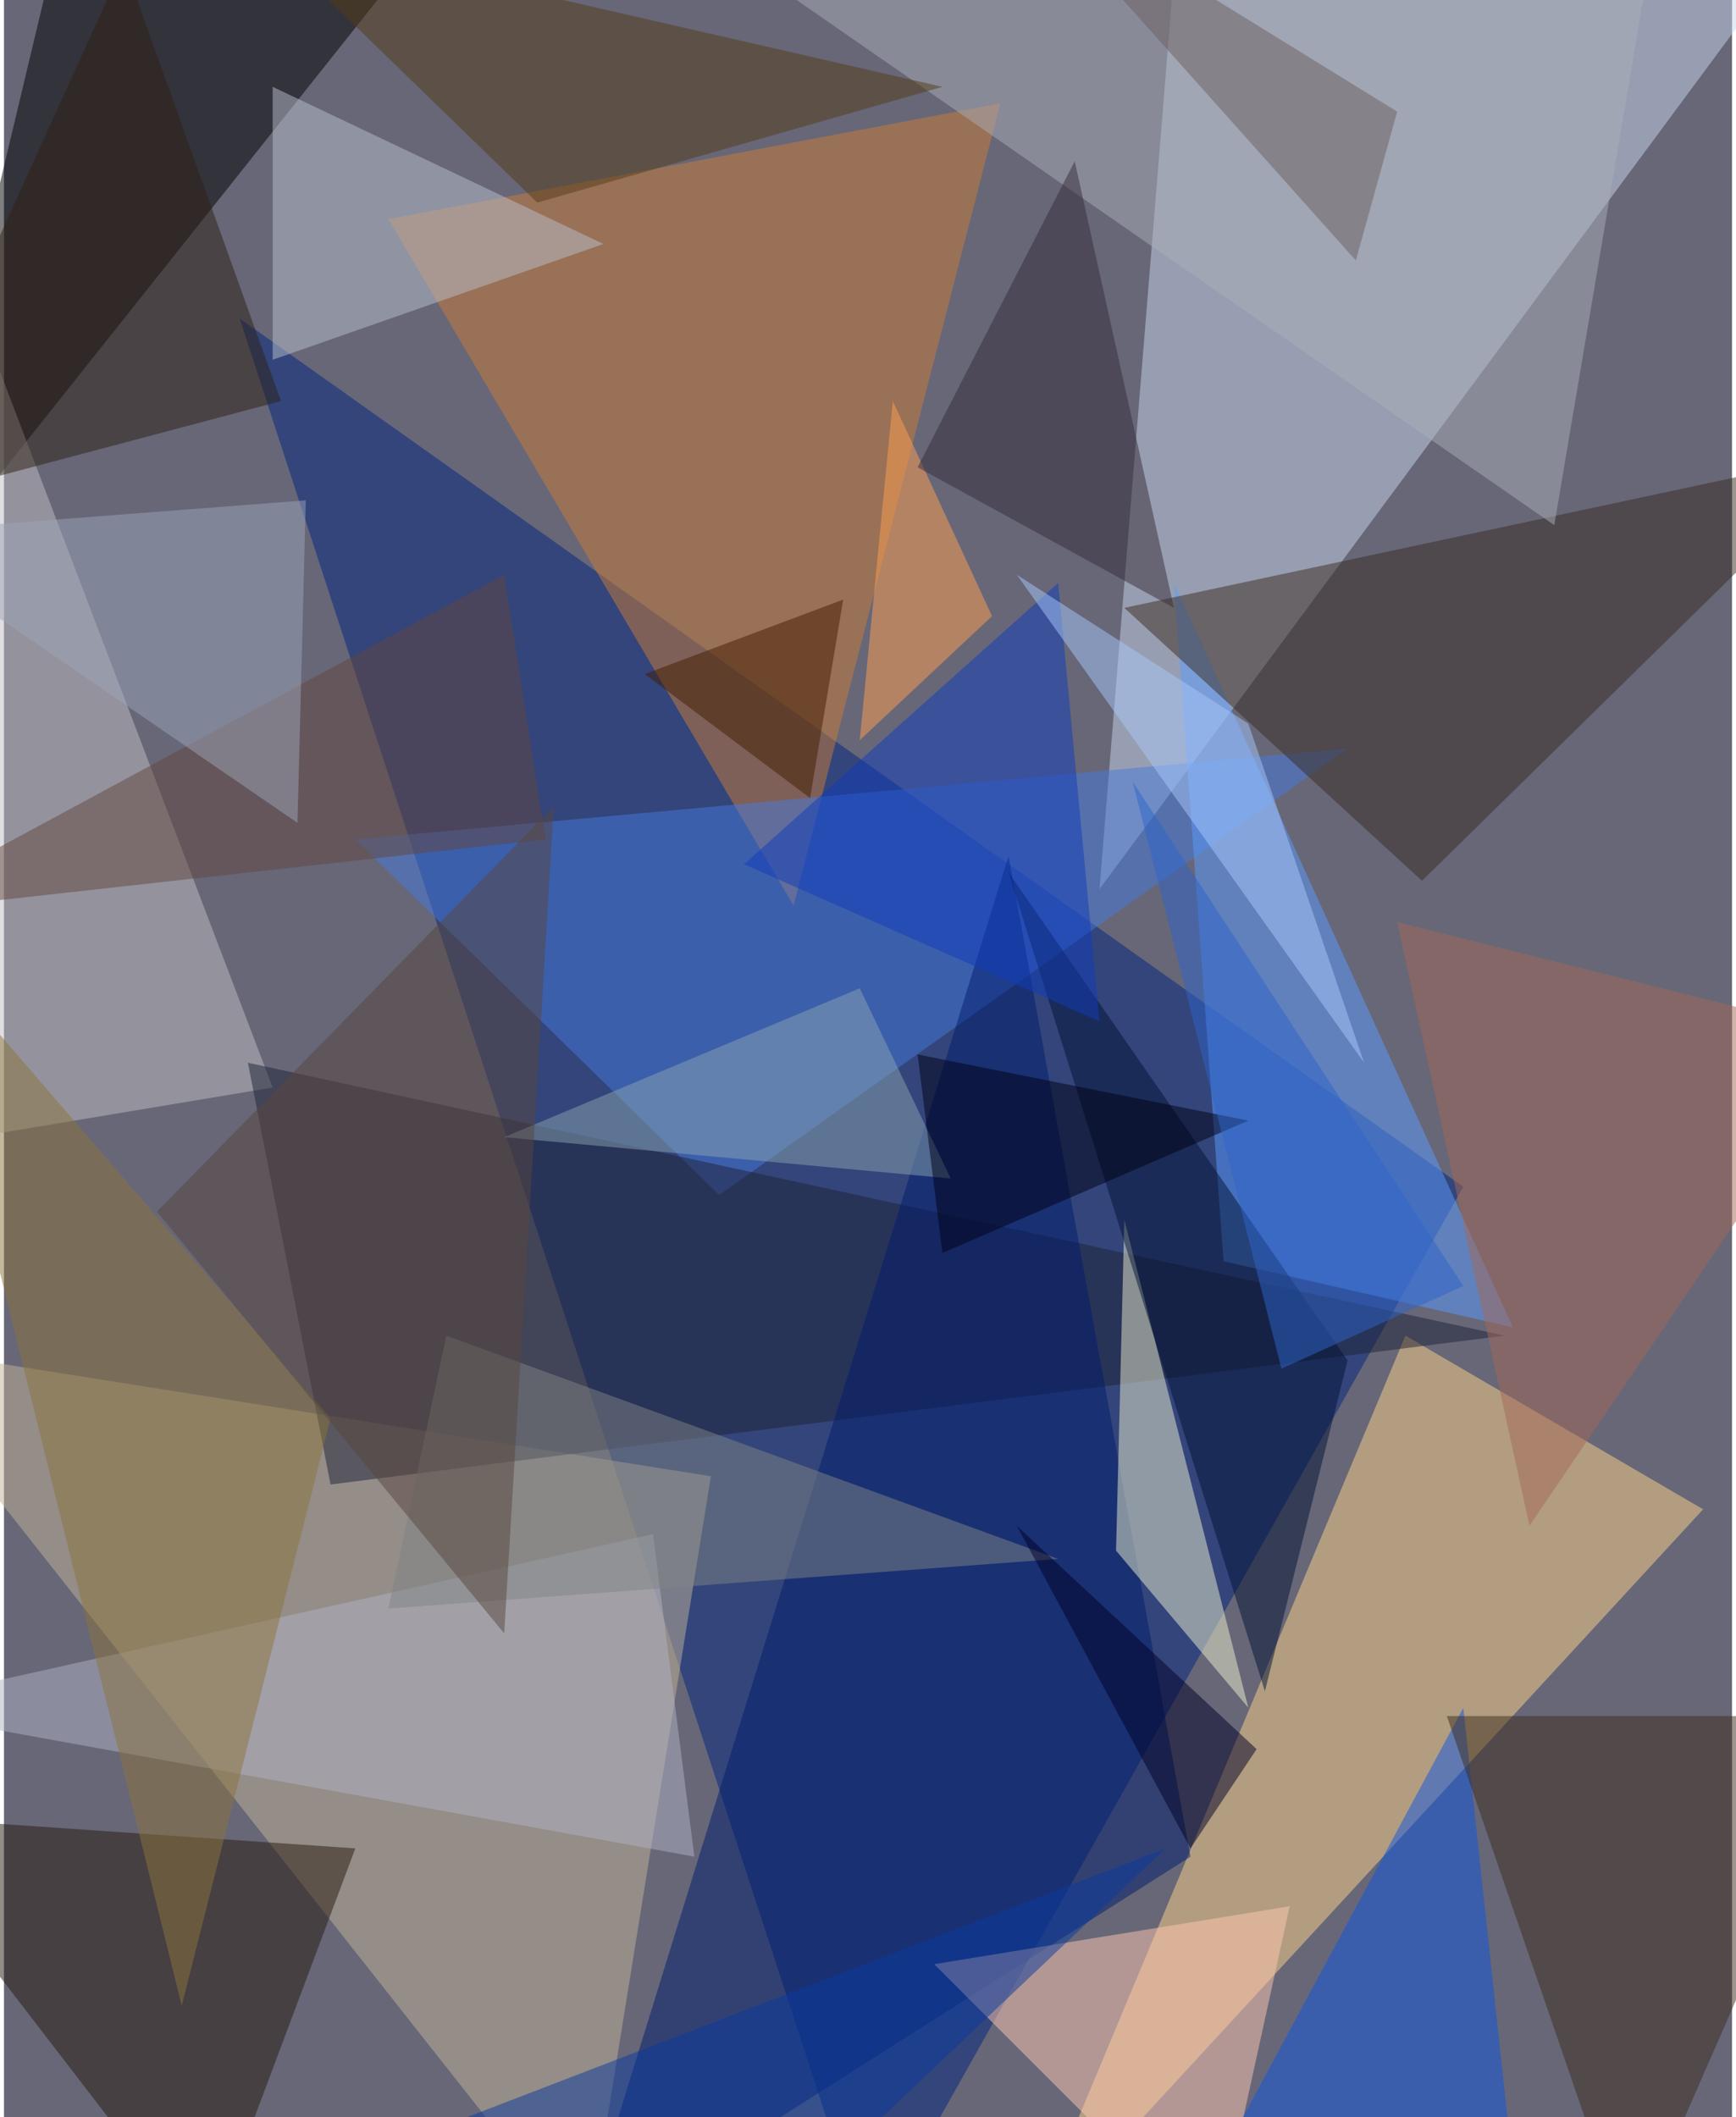 <svg xmlns="http://www.w3.org/2000/svg" width="228" height="278" viewBox="0 0 836 1024"><path fill="#676778" d="M0 0h836v1024H0z"/><g fill-opacity=".502"><path fill="#00257c" d="M114 154l304 932 288-512z"/><path fill="#c9d5e9" d="M894-62L530 430l40-492z"/><path fill="#ffd489" d="M822 730l-144-84-184 440z"/><path fill="#c2b498" d="M282 1086l60-372-404-64z"/><path d="M230-62H34l-84 352z"/><path fill="#cb7d37" d="M186 106l296-56-100 388z"/><path fill="#477ade" d="M170 406l480-44-304 216z"/><path fill="#5b9bff" d="M730 642L566 282l24 328z"/><path fill="#c2bdc1" d="M-62 22l192 504-192 32z"/><path fill="#1e2237" d="M158 718l568-72-608-132z"/><path fill="#001c6c" d="M278 1086l208-672 88 484z"/><path fill="#382a20" d="M686 426l212-208-356 76z"/><path fill="#eeefcd" d="M538 750l4-160 60 236z"/><path fill="#271b0f" d="M170 894l-232-16 160 208z"/><path fill="#aaaeb8" d="M294-62l504 32-48 284z"/><path fill="#ffc7b0" d="M622 922l-172 28 136 136z"/><path fill="#0e56df" d="M566 1086h168l-28-260z"/><path fill="#3c2d1d" d="M898 830H698l88 256z"/><path fill="#021334" d="M650 658L486 422l124 396z"/><path fill="#bac0cc" d="M290 118l-160 56V42z"/><path fill="#b0b4c3" d="M-62 826l376-84 20 156z"/><path fill="#8c743d" d="M86 970L-42 454l200 232z"/><path fill="#543c16" d="M454 42L122-34 258 98z"/><path fill="#808383" d="M510 754L214 646l-28 132z"/><path fill="#113cbb" d="M358 418l172 76-20-212z"/><path fill="#a36957" d="M738 738l-64-292 224 56z"/><path fill="#ffa051" d="M430 194l-16 164 64-60z"/><path fill="#63473e" d="M262 406l-20-128-304 164z"/><path fill="#87a3b0" d="M458 570l-216-20 172-72z"/><path fill="#362c39" d="M566 294L518 78l-76 148z"/><path fill="#2f2014" d="M-62 246L58-18l76 212z"/><path fill="#000026" d="M490 738l84 156 32-48z"/><path fill="#9ca3b8" d="M146 242l-4 156-204-140z"/><path fill="#6d5f61" d="M486-62L674 54l-20 72z"/><path fill="#000014" d="M442 510l12 96 148-64z"/><path fill="#a8c8f9" d="M658 514L490 278l112 72z"/><path fill="#59473f" d="M74 586l192-196-24 400z"/><path fill="#0b3b9d" d="M562 894l-364 140 212 4z"/><path fill="#431d01" d="M390 386l16-96-96 36z"/><path fill="#2f65c9" d="M546 378l72 284 88-40z"/></g></svg>